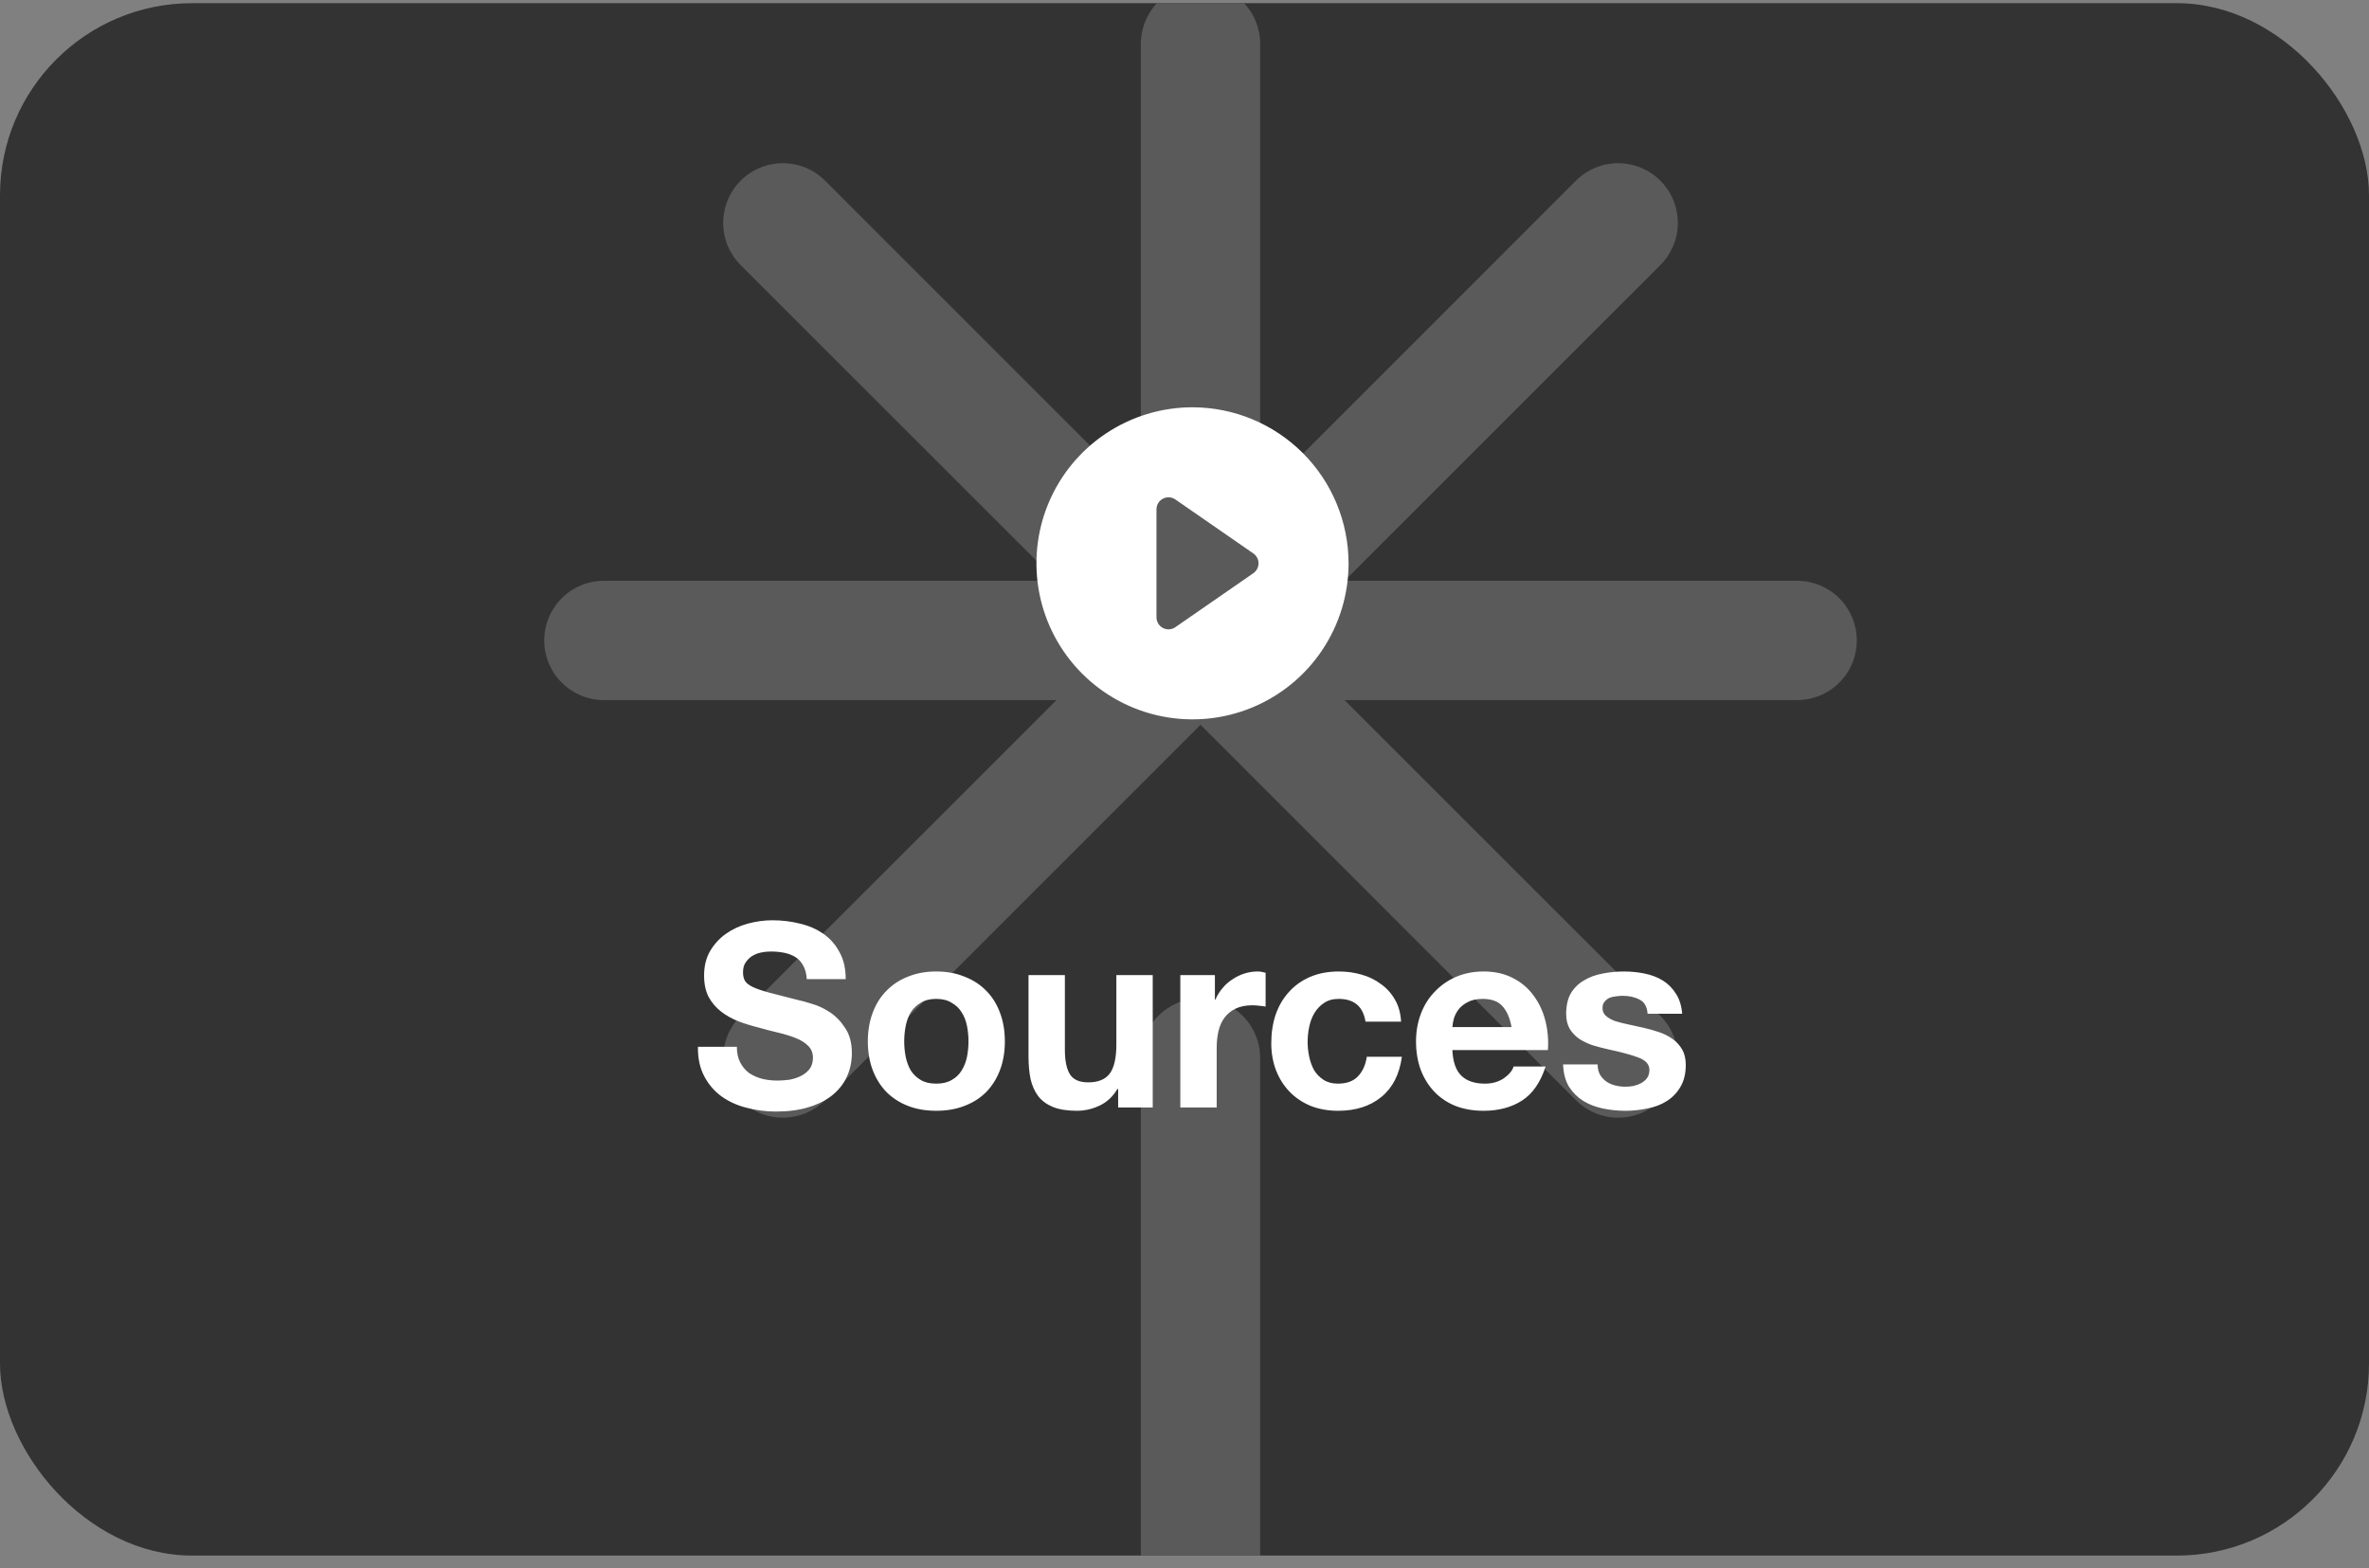 <svg xmlns="http://www.w3.org/2000/svg" width="148" height="98" viewBox="0 0 148 98" fill="none">
<rect x="0" y="0" width="148" height="98" fill="#808080" stroke="none"/>
<g clip-path="url(#clip0_3_8300)">
<rect y="0.199" width="148" height="97" rx="12" fill="#333333"/>
<path d="M78.727 66.109V99.654C78.727 100.642 78.335 101.591 77.636 102.29C76.937 102.989 75.989 103.381 75 103.381C74.011 103.381 73.063 102.989 72.364 102.29C71.665 101.591 71.273 100.642 71.273 99.654V66.109C71.273 65.12 71.665 64.172 72.364 63.473C73.063 62.774 74.011 62.381 75 62.381C75.989 62.381 76.937 62.774 77.636 63.473C78.335 64.172 78.727 65.12 78.727 66.109ZM112.273 36.29H83.997L103.728 16.564C104.427 15.864 104.82 14.916 104.82 13.927C104.82 12.938 104.427 11.989 103.728 11.29C103.029 10.59 102.08 10.197 101.091 10.197C100.102 10.197 99.153 10.59 98.454 11.29L78.727 31.021V2.745C78.727 1.756 78.335 0.808 77.636 0.109C76.937 -0.59 75.989 -0.982 75 -0.982C74.011 -0.982 73.063 -0.59 72.364 0.109C71.665 0.808 71.273 1.756 71.273 2.745V31.021L51.546 11.29C50.847 10.59 49.898 10.197 48.909 10.197C47.92 10.197 46.971 10.59 46.272 11.29C45.573 11.989 45.18 12.938 45.18 13.927C45.18 14.916 45.573 15.864 46.272 16.564L66.003 36.29H37.727C36.739 36.29 35.791 36.683 35.092 37.382C34.393 38.081 34 39.029 34 40.018C34 41.006 34.393 41.954 35.092 42.653C35.791 43.352 36.739 43.745 37.727 43.745H66.003L46.272 63.471C45.573 64.171 45.18 65.119 45.18 66.109C45.18 67.098 45.573 68.046 46.272 68.746C46.971 69.445 47.92 69.838 48.909 69.838C49.898 69.838 50.847 69.445 51.546 68.746L75 45.287L98.454 68.746C98.8 69.092 99.211 69.367 99.664 69.554C100.116 69.741 100.601 69.838 101.091 69.838C101.581 69.838 102.066 69.741 102.518 69.554C102.971 69.367 103.382 69.092 103.728 68.746C104.074 68.399 104.349 67.988 104.536 67.536C104.724 67.083 104.82 66.598 104.82 66.109C104.82 65.619 104.724 65.134 104.536 64.681C104.349 64.229 104.074 63.818 103.728 63.471L83.997 43.745H112.273C113.261 43.745 114.209 43.352 114.908 42.653C115.607 41.954 116 41.006 116 40.018C116 39.029 115.607 38.081 114.908 37.382C114.209 36.683 113.261 36.29 112.273 36.29Z" fill="#5A5A5A"/>
<path d="M74.5 25.449C72.572 25.449 70.687 26.021 69.083 27.092C67.48 28.164 66.23 29.686 65.492 31.468C64.754 33.25 64.561 35.21 64.937 37.101C65.314 38.993 66.242 40.73 67.606 42.093C68.969 43.457 70.707 44.386 72.598 44.762C74.489 45.138 76.45 44.945 78.231 44.207C80.013 43.469 81.535 42.219 82.607 40.616C83.678 39.013 84.25 37.128 84.25 35.199C84.247 32.614 83.219 30.136 81.391 28.308C79.563 26.48 77.085 25.452 74.5 25.449ZM78.302 35.816L73.427 39.191C73.314 39.269 73.182 39.315 73.046 39.323C72.909 39.331 72.773 39.302 72.652 39.238C72.531 39.175 72.429 39.079 72.358 38.962C72.287 38.845 72.25 38.711 72.25 38.574V31.824C72.25 31.687 72.287 31.553 72.358 31.436C72.429 31.319 72.531 31.224 72.652 31.16C72.773 31.096 72.909 31.067 73.046 31.076C73.182 31.084 73.314 31.13 73.427 31.207L78.302 34.582C78.401 34.651 78.483 34.743 78.539 34.851C78.596 34.958 78.625 35.078 78.625 35.199C78.625 35.321 78.596 35.44 78.539 35.547C78.483 35.655 78.401 35.747 78.302 35.816Z" fill="white"/>
<path d="M46.035 65.407C46.035 65.791 46.104 66.117 46.243 66.383C46.381 66.65 46.563 66.869 46.787 67.039C47.021 67.199 47.293 67.322 47.603 67.407C47.912 67.482 48.232 67.519 48.563 67.519C48.787 67.519 49.027 67.503 49.283 67.471C49.539 67.429 49.779 67.354 50.003 67.247C50.227 67.141 50.413 66.997 50.563 66.815C50.712 66.623 50.787 66.383 50.787 66.095C50.787 65.786 50.685 65.535 50.483 65.343C50.291 65.151 50.035 64.991 49.715 64.863C49.395 64.735 49.032 64.623 48.627 64.527C48.221 64.431 47.811 64.325 47.395 64.207C46.968 64.101 46.552 63.973 46.147 63.823C45.741 63.663 45.379 63.461 45.059 63.215C44.739 62.97 44.477 62.666 44.275 62.303C44.083 61.93 43.987 61.482 43.987 60.959C43.987 60.373 44.109 59.866 44.355 59.439C44.611 59.002 44.941 58.639 45.347 58.351C45.752 58.063 46.211 57.85 46.723 57.711C47.235 57.573 47.747 57.503 48.259 57.503C48.856 57.503 49.427 57.573 49.971 57.711C50.525 57.839 51.016 58.053 51.443 58.351C51.869 58.65 52.205 59.034 52.451 59.503C52.707 59.962 52.835 60.522 52.835 61.183H50.403C50.381 60.842 50.307 60.559 50.179 60.335C50.061 60.111 49.901 59.935 49.699 59.807C49.496 59.679 49.261 59.589 48.995 59.535C48.739 59.482 48.456 59.455 48.147 59.455C47.944 59.455 47.741 59.477 47.539 59.519C47.336 59.562 47.149 59.637 46.979 59.743C46.819 59.85 46.685 59.983 46.579 60.143C46.472 60.303 46.419 60.506 46.419 60.751C46.419 60.975 46.461 61.157 46.547 61.295C46.632 61.434 46.797 61.562 47.043 61.679C47.299 61.797 47.645 61.914 48.083 62.031C48.531 62.149 49.112 62.298 49.827 62.479C50.04 62.522 50.333 62.602 50.707 62.719C51.091 62.826 51.469 63.002 51.843 63.247C52.216 63.493 52.536 63.823 52.803 64.239C53.08 64.645 53.219 65.167 53.219 65.807C53.219 66.33 53.117 66.815 52.915 67.263C52.712 67.711 52.408 68.101 52.003 68.431C51.608 68.751 51.112 69.002 50.515 69.183C49.928 69.365 49.245 69.455 48.467 69.455C47.837 69.455 47.224 69.375 46.627 69.215C46.04 69.066 45.517 68.826 45.059 68.495C44.611 68.165 44.253 67.743 43.987 67.231C43.72 66.719 43.592 66.111 43.603 65.407H46.035ZM56.489 65.071C56.489 65.402 56.521 65.727 56.585 66.047C56.649 66.357 56.756 66.639 56.905 66.895C57.065 67.141 57.273 67.338 57.529 67.487C57.785 67.637 58.105 67.711 58.489 67.711C58.873 67.711 59.193 67.637 59.449 67.487C59.716 67.338 59.924 67.141 60.073 66.895C60.233 66.639 60.345 66.357 60.409 66.047C60.473 65.727 60.505 65.402 60.505 65.071C60.505 64.741 60.473 64.415 60.409 64.095C60.345 63.775 60.233 63.493 60.073 63.247C59.924 63.002 59.716 62.805 59.449 62.655C59.193 62.495 58.873 62.415 58.489 62.415C58.105 62.415 57.785 62.495 57.529 62.655C57.273 62.805 57.065 63.002 56.905 63.247C56.756 63.493 56.649 63.775 56.585 64.095C56.521 64.415 56.489 64.741 56.489 65.071ZM54.217 65.071C54.217 64.41 54.319 63.813 54.521 63.279C54.724 62.735 55.012 62.277 55.385 61.903C55.759 61.519 56.207 61.226 56.729 61.023C57.252 60.81 57.839 60.703 58.489 60.703C59.14 60.703 59.727 60.81 60.249 61.023C60.783 61.226 61.236 61.519 61.609 61.903C61.983 62.277 62.271 62.735 62.473 63.279C62.676 63.813 62.777 64.41 62.777 65.071C62.777 65.733 62.676 66.33 62.473 66.863C62.271 67.397 61.983 67.855 61.609 68.239C61.236 68.613 60.783 68.901 60.249 69.103C59.727 69.306 59.14 69.407 58.489 69.407C57.839 69.407 57.252 69.306 56.729 69.103C56.207 68.901 55.759 68.613 55.385 68.239C55.012 67.855 54.724 67.397 54.521 66.863C54.319 66.33 54.217 65.733 54.217 65.071ZM72.015 69.199H69.855V68.047H69.807C69.519 68.527 69.145 68.874 68.687 69.087C68.228 69.301 67.759 69.407 67.279 69.407C66.671 69.407 66.169 69.327 65.775 69.167C65.391 69.007 65.087 68.783 64.863 68.495C64.639 68.197 64.479 67.839 64.383 67.423C64.297 66.997 64.255 66.527 64.255 66.015V60.927H66.527V65.599C66.527 66.282 66.633 66.794 66.847 67.135C67.06 67.466 67.439 67.631 67.983 67.631C68.601 67.631 69.049 67.45 69.327 67.087C69.604 66.714 69.743 66.106 69.743 65.263V60.927H72.015V69.199ZM73.739 60.927H75.899V62.463H75.931C76.038 62.207 76.182 61.973 76.363 61.759C76.544 61.535 76.752 61.349 76.987 61.199C77.222 61.039 77.472 60.917 77.739 60.831C78.006 60.746 78.283 60.703 78.571 60.703C78.72 60.703 78.886 60.73 79.067 60.783V62.895C78.96 62.874 78.832 62.858 78.683 62.847C78.534 62.826 78.39 62.815 78.251 62.815C77.835 62.815 77.483 62.885 77.195 63.023C76.907 63.162 76.672 63.354 76.491 63.599C76.32 63.834 76.198 64.111 76.123 64.431C76.048 64.751 76.011 65.098 76.011 65.471V69.199H73.739V60.927ZM85.308 63.839C85.159 62.89 84.599 62.415 83.629 62.415C83.266 62.415 82.962 62.501 82.716 62.671C82.471 62.831 82.269 63.045 82.109 63.311C81.959 63.567 81.853 63.855 81.788 64.175C81.725 64.485 81.692 64.794 81.692 65.103C81.692 65.402 81.725 65.706 81.788 66.015C81.853 66.325 81.954 66.607 82.093 66.863C82.242 67.109 82.439 67.311 82.684 67.471C82.93 67.631 83.228 67.711 83.581 67.711C84.124 67.711 84.54 67.562 84.829 67.263C85.127 66.954 85.314 66.543 85.388 66.031H87.581C87.431 67.13 87.004 67.967 86.3 68.543C85.597 69.119 84.695 69.407 83.597 69.407C82.978 69.407 82.407 69.306 81.885 69.103C81.373 68.89 80.935 68.597 80.573 68.223C80.21 67.85 79.927 67.407 79.725 66.895C79.522 66.373 79.421 65.802 79.421 65.183C79.421 64.543 79.511 63.951 79.692 63.407C79.885 62.853 80.162 62.378 80.525 61.983C80.887 61.578 81.33 61.263 81.853 61.039C82.375 60.815 82.972 60.703 83.644 60.703C84.135 60.703 84.605 60.767 85.052 60.895C85.511 61.023 85.916 61.221 86.269 61.487C86.631 61.743 86.924 62.069 87.148 62.463C87.373 62.847 87.501 63.306 87.532 63.839H85.308ZM94.432 64.175C94.325 63.599 94.133 63.162 93.856 62.863C93.589 62.565 93.179 62.415 92.624 62.415C92.261 62.415 91.957 62.479 91.712 62.607C91.477 62.725 91.285 62.874 91.136 63.055C90.997 63.237 90.896 63.429 90.832 63.631C90.779 63.834 90.747 64.015 90.736 64.175H94.432ZM90.736 65.615C90.768 66.351 90.955 66.885 91.296 67.215C91.637 67.546 92.128 67.711 92.768 67.711C93.227 67.711 93.621 67.599 93.952 67.375C94.283 67.141 94.485 66.895 94.56 66.639H96.56C96.24 67.631 95.749 68.341 95.088 68.767C94.427 69.194 93.627 69.407 92.688 69.407C92.037 69.407 91.451 69.306 90.928 69.103C90.405 68.89 89.963 68.591 89.6 68.207C89.237 67.823 88.955 67.365 88.752 66.831C88.56 66.298 88.464 65.711 88.464 65.071C88.464 64.453 88.565 63.877 88.768 63.343C88.971 62.81 89.259 62.351 89.632 61.967C90.005 61.573 90.448 61.263 90.96 61.039C91.483 60.815 92.059 60.703 92.688 60.703C93.392 60.703 94.005 60.842 94.528 61.119C95.051 61.386 95.477 61.749 95.808 62.207C96.149 62.666 96.395 63.189 96.544 63.775C96.693 64.362 96.747 64.975 96.704 65.615H90.736ZM99.811 66.511C99.811 66.757 99.859 66.97 99.956 67.151C100.062 67.322 100.196 67.466 100.356 67.583C100.516 67.69 100.697 67.77 100.9 67.823C101.113 67.877 101.332 67.903 101.556 67.903C101.716 67.903 101.881 67.887 102.052 67.855C102.233 67.813 102.393 67.754 102.532 67.679C102.681 67.594 102.804 67.487 102.9 67.359C102.996 67.221 103.044 67.05 103.044 66.847C103.044 66.506 102.814 66.25 102.356 66.079C101.908 65.909 101.278 65.738 100.468 65.567C100.137 65.493 99.811 65.407 99.492 65.311C99.182 65.205 98.905 65.071 98.659 64.911C98.414 64.741 98.217 64.533 98.067 64.287C97.918 64.031 97.844 63.722 97.844 63.359C97.844 62.826 97.945 62.389 98.147 62.047C98.361 61.706 98.638 61.439 98.98 61.247C99.321 61.045 99.705 60.906 100.132 60.831C100.558 60.746 100.996 60.703 101.444 60.703C101.892 60.703 102.324 60.746 102.74 60.831C103.166 60.917 103.545 61.061 103.876 61.263C104.206 61.466 104.478 61.738 104.692 62.079C104.916 62.41 105.049 62.831 105.092 63.343H102.932C102.9 62.906 102.734 62.613 102.436 62.463C102.137 62.303 101.785 62.223 101.38 62.223C101.252 62.223 101.113 62.234 100.964 62.255C100.814 62.266 100.676 62.298 100.548 62.351C100.43 62.405 100.329 62.485 100.244 62.591C100.158 62.687 100.116 62.821 100.116 62.991C100.116 63.194 100.19 63.359 100.34 63.487C100.489 63.615 100.681 63.722 100.916 63.807C101.161 63.882 101.438 63.951 101.748 64.015C102.057 64.079 102.372 64.149 102.692 64.223C103.022 64.298 103.342 64.389 103.652 64.495C103.972 64.602 104.254 64.746 104.5 64.927C104.745 65.098 104.942 65.317 105.092 65.583C105.241 65.839 105.316 66.159 105.316 66.543C105.316 67.087 105.204 67.546 104.98 67.919C104.766 68.282 104.484 68.575 104.132 68.799C103.78 69.023 103.374 69.178 102.916 69.263C102.468 69.359 102.009 69.407 101.54 69.407C101.06 69.407 100.59 69.359 100.132 69.263C99.673 69.167 99.262 69.007 98.9 68.783C98.547 68.559 98.254 68.266 98.019 67.903C97.796 67.53 97.673 67.066 97.651 66.511H99.811Z" fill="white"/>
</g>
<defs>
<clipPath id="clip0_3_8300">
<rect y="0.199" width="148" height="97" rx="12" fill="white"/>
</clipPath>
</defs>
</svg>